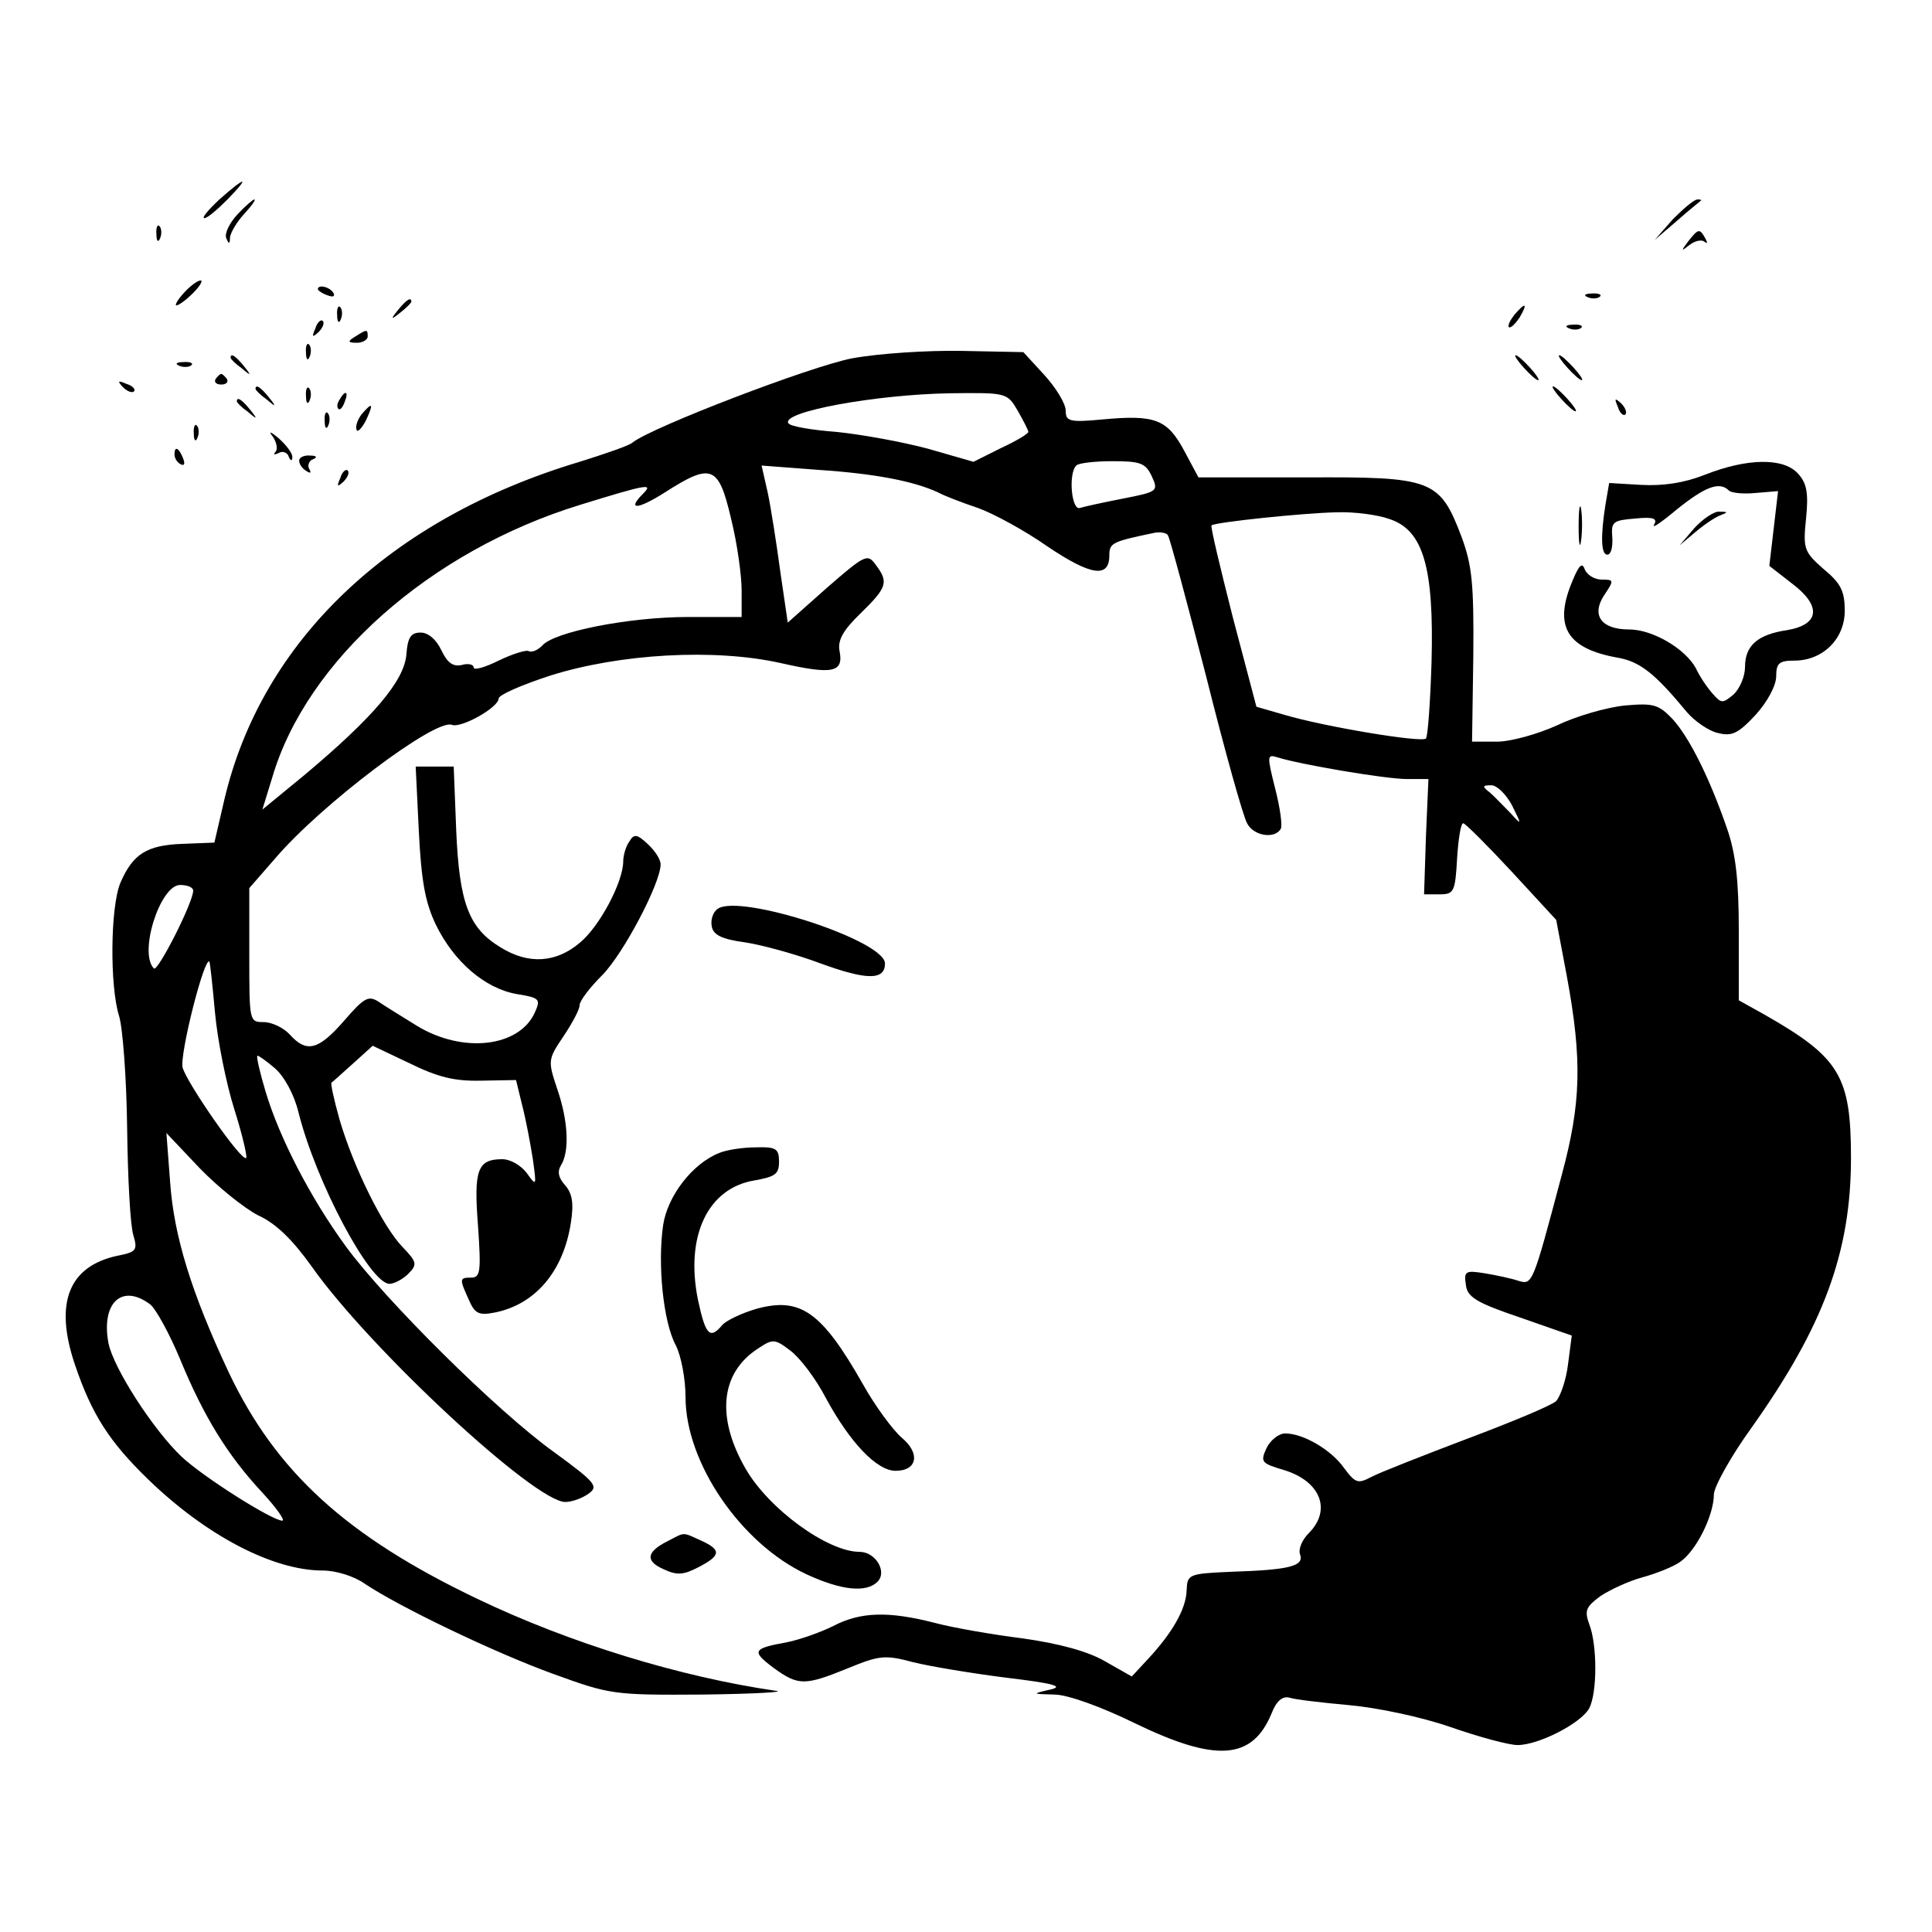 <?xml version="1.0" standalone="no"?>
<!DOCTYPE svg PUBLIC "-//W3C//DTD SVG 20010904//EN"
 "http://www.w3.org/TR/2001/REC-SVG-20010904/DTD/svg10.dtd">
<svg version="1.0" xmlns="http://www.w3.org/2000/svg"
 width="310pt" height="310pt" viewBox="0 0 310 310"
 preserveAspectRatio="xMidYMid meet">
<g transform="translate(0,310) scale(0.1,-0.1)"
fill="#000000" stroke="none">
<path d="M352 2780 c-18 -17 -29 -30 -24 -30 5 0 21 14 37 30 37 38 30 38 -13
0z"/>
<path d="M381 2756 c-13 -14 -21 -31 -18 -38 4 -10 6 -10 6 1 1 8 11 25 23 38
12 13 19 23 16 23 -2 0 -15 -11 -27 -24z"/>
<path d="M2684 2748 l-29 -33 35 30 c19 17 37 31 39 33 2 1 0 2 -5 2 -6 0 -23
-15 -40 -32z"/>
<path d="M251 2724 c0 -11 3 -14 6 -6 3 7 2 16 -1 19 -3 4 -6 -2 -5 -13z"/>
<path d="M2709 2713 c-12 -16 -12 -17 2 -6 9 7 20 9 24 5 5 -4 5 -1 1 6 -9 16
-11 15 -27 -5z"/>
<path d="M295 2630 c-10 -11 -15 -20 -12 -20 4 0 16 9 27 20 11 11 16 20 12
20 -5 0 -17 -9 -27 -20z"/>
<path d="M510 2636 c0 -2 7 -7 16 -10 8 -3 12 -2 9 4 -6 10 -25 14 -25 6z"/>
<path d="M2548 2623 c7 -3 16 -2 19 1 4 3 -2 6 -13 5 -11 0 -14 -3 -6 -6z"/>
<path d="M639 2603 c-13 -16 -12 -17 4 -4 9 7 17 15 17 17 0 8 -8 3 -21 -13z"/>
<path d="M541 2594 c0 -11 3 -14 6 -6 3 7 2 16 -1 19 -3 4 -6 -2 -5 -13z"/>
<path d="M2430 2595 c-7 -9 -11 -17 -9 -20 3 -2 10 5 17 15 14 24 10 26 -8 5z"/>
<path d="M506 2573 c-6 -14 -5 -15 5 -6 7 7 10 15 7 18 -3 3 -9 -2 -12 -12z"/>
<path d="M2518 2573 c7 -3 16 -2 19 1 4 3 -2 6 -13 5 -11 0 -14 -3 -6 -6z"/>
<path d="M570 2560 c-13 -8 -12 -10 3 -10 9 0 17 5 17 10 0 12 -1 12 -20 0z"/>
<path d="M491 2534 c0 -11 3 -14 6 -6 3 7 2 16 -1 19 -3 4 -6 -2 -5 -13z"/>
<path d="M1367 2525 c-67 -13 -320 -110 -352 -135 -5 -5 -44 -18 -85 -31 -304
-91 -510 -287 -570 -542 l-16 -69 -51 -2 c-57 -2 -80 -16 -100 -63 -16 -39
-17 -165 -2 -213 6 -19 12 -100 13 -180 1 -80 5 -157 10 -172 7 -24 5 -27 -26
-33 -78 -17 -101 -76 -68 -174 27 -80 55 -124 118 -185 93 -90 200 -146 280
-146 21 0 50 -9 67 -21 55 -37 209 -111 303 -145 91 -33 96 -34 240 -33 81 1
134 4 117 6 -152 22 -330 76 -480 148 -209 100 -322 203 -398 363 -60 128 -88
219 -94 305 l-6 79 53 -56 c29 -30 71 -64 94 -76 29 -13 56 -40 86 -82 93
-132 358 -378 407 -378 11 0 27 6 37 13 17 12 12 18 -55 67 -92 66 -271 244
-334 330 -57 78 -107 175 -129 249 -9 30 -15 56 -13 57 1 1 14 -8 28 -20 15
-13 31 -42 38 -71 28 -112 115 -275 146 -275 7 0 21 7 30 16 15 15 14 19 -9
43 -32 33 -79 129 -101 204 -9 32 -15 59 -13 60 2 1 17 15 35 31 l31 28 59
-28 c45 -22 71 -29 115 -28 l56 1 10 -41 c6 -23 13 -61 17 -86 6 -44 6 -44
-10 -22 -9 12 -26 22 -39 22 -40 0 -46 -17 -39 -107 5 -73 4 -83 -11 -83 -19
0 -19 -2 -4 -35 10 -23 16 -26 42 -21 65 13 110 66 122 144 5 32 2 47 -9 60
-11 12 -13 22 -7 32 14 22 12 71 -6 123 -15 45 -15 47 10 84 14 21 26 43 26
50 0 7 16 28 36 48 34 34 94 148 94 178 0 8 -9 22 -21 33 -17 16 -22 16 -29 4
-6 -8 -10 -23 -10 -32 0 -33 -38 -105 -70 -131 -38 -32 -82 -35 -127 -7 -51
31 -66 71 -71 188 l-4 102 -30 0 -31 0 5 -103 c4 -80 10 -114 27 -150 29 -60
79 -103 130 -112 37 -6 39 -8 29 -30 -25 -55 -115 -66 -189 -21 -24 15 -52 32
-62 39 -16 10 -23 6 -55 -31 -41 -47 -60 -52 -87 -22 -10 11 -29 20 -42 20
-23 0 -23 1 -23 108 l0 107 41 47 c74 87 257 225 284 215 15 -6 75 28 75 42 0
6 37 22 83 37 111 35 263 44 370 20 84 -19 101 -15 94 20 -3 17 6 33 34 60 43
42 45 50 24 78 -13 18 -17 16 -78 -37 l-63 -56 -12 82 c-6 45 -15 102 -20 126
l-10 44 92 -7 c90 -6 152 -18 191 -36 11 -6 40 -17 64 -25 25 -9 75 -36 112
-62 70 -47 99 -51 99 -14 0 20 5 22 72 36 10 2 20 0 22 -4 3 -4 30 -105 61
-225 30 -120 60 -227 66 -237 10 -20 44 -26 54 -9 3 5 -1 34 -9 65 -13 52 -13
55 3 50 38 -12 175 -35 208 -35 l35 0 -4 -92 -3 -93 25 0 c23 0 25 4 28 58 2
31 6 57 10 56 4 -1 39 -36 78 -78 l71 -77 17 -90 c25 -135 23 -204 -8 -319
-47 -177 -47 -177 -70 -170 -12 4 -36 9 -54 12 -31 5 -33 3 -30 -18 2 -20 16
-29 87 -53 l83 -29 -6 -46 c-3 -25 -12 -51 -19 -59 -7 -7 -72 -34 -144 -61
-71 -27 -140 -54 -153 -61 -21 -11 -25 -10 -43 14 -21 30 -66 56 -95 56 -10 0
-24 -11 -30 -24 -10 -22 -8 -24 29 -35 58 -18 76 -64 39 -101 -11 -11 -17 -26
-14 -34 7 -19 -17 -25 -111 -28 -68 -3 -70 -4 -71 -30 -1 -30 -23 -68 -62
-110 l-26 -28 -44 25 c-28 16 -74 28 -130 36 -48 6 -112 17 -142 25 -74 19
-119 18 -163 -5 -20 -10 -54 -22 -74 -26 -55 -10 -58 -14 -22 -41 40 -29 50
-29 119 -1 51 21 60 22 105 10 28 -7 95 -18 150 -25 76 -9 93 -14 70 -19 -30
-7 -29 -7 7 -8 21 0 76 -20 129 -46 130 -63 188 -59 219 15 8 21 18 29 29 26
9 -3 52 -8 96 -12 45 -4 116 -19 162 -35 46 -16 94 -29 108 -29 34 0 102 35
115 59 13 25 13 102 0 135 -8 22 -5 28 18 45 15 10 45 24 67 30 22 6 50 17 61
25 26 18 54 75 54 108 0 12 27 61 61 108 115 162 159 281 159 432 0 131 -18
161 -137 229 l-43 24 0 111 c0 82 -5 125 -19 165 -28 81 -60 145 -87 175 -23
24 -31 26 -77 22 -29 -3 -78 -17 -109 -32 -31 -14 -74 -26 -96 -26 l-40 0 2
138 c1 116 -2 145 -19 191 -35 92 -47 96 -249 95 l-173 0 -23 43 c-27 50 -46
58 -131 50 -53 -5 -59 -3 -59 14 0 11 -15 36 -34 57 l-34 37 -99 2 c-54 1
-133 -4 -176 -12z m266 -84 c9 -16 17 -31 17 -34 0 -3 -20 -15 -44 -26 l-44
-22 -73 21 c-41 11 -107 23 -147 27 -40 3 -75 9 -77 14 -12 18 139 46 260 48
90 1 91 1 108 -28z m215 -105 c11 -24 10 -25 -46 -36 -31 -6 -63 -13 -69 -15
-14 -5 -19 56 -6 68 3 4 30 7 58 7 45 0 53 -3 63 -24z m-675 -68 c10 -40 17
-92 17 -115 l0 -43 -86 0 c-95 0 -216 -24 -234 -46 -7 -7 -16 -11 -21 -9 -4 3
-26 -4 -49 -15 -22 -11 -40 -16 -40 -11 0 5 -9 7 -19 4 -14 -3 -23 3 -33 24
-8 17 -21 28 -33 28 -16 0 -21 -8 -23 -36 -4 -42 -53 -100 -164 -193 l-67 -55
16 52 c55 187 253 363 494 437 107 33 118 35 101 18 -27 -27 -9 -26 35 2 75
48 86 43 106 -42z m1057 -1 c54 -18 71 -78 67 -229 -2 -65 -6 -120 -9 -123 -7
-7 -163 19 -227 38 l-45 13 -38 144 c-20 79 -36 145 -34 147 5 5 148 20 201
21 28 1 66 -4 85 -11z m196 -459 c16 -32 16 -33 -2 -13 -11 11 -25 26 -33 33
-13 10 -13 12 2 12 9 0 24 -15 33 -32z m-2116 -137 c0 -19 -57 -131 -63 -125
-25 25 10 134 42 134 12 0 21 -4 21 -9z m35 -196 c4 -44 18 -114 31 -155 13
-41 21 -76 19 -78 -7 -7 -95 120 -102 145 -5 21 35 179 43 170 1 -1 5 -38 9
-82z m-104 -468 c9 -7 31 -47 48 -88 38 -92 76 -154 132 -214 23 -25 37 -45
32 -45 -16 0 -127 70 -162 103 -46 44 -109 142 -117 182 -12 65 22 96 67 62z"/>
<path d="M370 2526 c0 -2 8 -10 18 -17 15 -13 16 -12 3 4 -13 16 -21 21 -21
13z"/>
<path d="M2445 2510 c10 -11 20 -20 23 -20 3 0 -3 9 -13 20 -10 11 -20 20 -23
20 -3 0 3 -9 13 -20z"/>
<path d="M2515 2510 c10 -11 20 -20 23 -20 3 0 -3 9 -13 20 -10 11 -20 20 -23
20 -3 0 3 -9 13 -20z"/>
<path d="M288 2513 c7 -3 16 -2 19 1 4 3 -2 6 -13 5 -11 0 -14 -3 -6 -6z"/>
<path d="M346 2492 c-3 -5 1 -9 9 -9 8 0 12 4 9 9 -3 4 -7 8 -9 8 -2 0 -6 -4
-9 -8z"/>
<path d="M197 2479 c7 -7 15 -10 18 -7 3 3 -2 9 -12 12 -14 6 -15 5 -6 -5z"/>
<path d="M410 2476 c0 -2 8 -10 18 -17 15 -13 16 -12 3 4 -13 16 -21 21 -21
13z"/>
<path d="M491 2464 c0 -11 3 -14 6 -6 3 7 2 16 -1 19 -3 4 -6 -2 -5 -13z"/>
<path d="M2505 2460 c10 -11 20 -20 23 -20 3 0 -3 9 -13 20 -10 11 -20 20 -23
20 -3 0 3 -9 13 -20z"/>
<path d="M545 2459 c-4 -6 -5 -12 -2 -15 2 -3 7 2 10 11 7 17 1 20 -8 4z"/>
<path d="M380 2456 c0 -2 8 -10 18 -17 15 -13 16 -12 3 4 -13 16 -21 21 -21
13z"/>
<path d="M2596 2447 c3 -10 9 -15 12 -12 3 3 0 11 -7 18 -10 9 -11 8 -5 -6z"/>
<path d="M580 2435 c-6 -8 -10 -19 -8 -24 1 -6 8 1 15 14 13 28 11 31 -7 10z"/>
<path d="M521 2424 c0 -11 3 -14 6 -6 3 7 2 16 -1 19 -3 4 -6 -2 -5 -13z"/>
<path d="M311 2404 c0 -11 3 -14 6 -6 3 7 2 16 -1 19 -3 4 -6 -2 -5 -13z"/>
<path d="M438 2399 c6 -9 8 -20 4 -24 -4 -5 -2 -5 5 -2 6 4 14 1 16 -5 3 -8 6
-8 6 -2 1 6 -9 19 -21 30 -14 12 -18 13 -10 3z"/>
<path d="M280 2371 c0 -6 4 -13 10 -16 6 -3 7 1 4 9 -7 18 -14 21 -14 7z"/>
<path d="M480 2361 c0 -6 5 -13 12 -17 6 -4 8 -3 4 4 -3 5 0 13 6 15 8 3 6 6
-4 6 -10 1 -18 -3 -18 -8z"/>
<path d="M2735 2338 c-33 -13 -67 -18 -102 -16 l-51 3 -6 -35 c-8 -51 -7 -80
3 -80 6 0 9 12 8 28 -2 25 1 27 37 30 29 3 36 0 30 -10 -4 -7 12 4 37 25 45
36 68 45 83 30 4 -4 23 -6 43 -4 l36 3 -7 -60 -7 -60 36 -28 c48 -36 45 -66
-7 -75 -48 -7 -68 -25 -68 -59 0 -15 -8 -34 -18 -44 -18 -15 -20 -15 -34 1 -9
10 -21 28 -27 41 -17 31 -69 62 -107 62 -45 0 -61 23 -40 55 16 24 16 25 -4
25 -11 0 -23 7 -27 16 -4 12 -9 8 -19 -16 -32 -74 -11 -110 70 -125 37 -6 61
-25 113 -88 12 -14 35 -30 49 -33 23 -6 33 -1 61 29 19 21 33 47 33 62 0 21 5
25 29 25 46 0 81 35 81 80 0 31 -6 44 -34 67 -32 28 -33 33 -28 82 4 40 1 56
-13 71 -23 26 -82 25 -150 -2z"/>
<path d="M546 2333 c-6 -14 -5 -15 5 -6 7 7 10 15 7 18 -3 3 -9 -2 -12 -12z"/>
<path d="M2533 2255 c0 -27 2 -38 4 -22 2 15 2 37 0 50 -2 12 -4 0 -4 -28z"/>
<path d="M2719 2253 l-24 -28 25 21 c14 12 32 24 40 27 13 5 13 6 -1 6 -8 1
-26 -11 -40 -26z"/>
<path d="M1152 1642 c-8 -5 -12 -18 -10 -28 2 -14 16 -21 53 -26 27 -4 82 -19
122 -34 74 -27 103 -27 103 0 0 37 -232 112 -268 88z"/>
<path d="M1154 1250 c-43 -17 -83 -69 -90 -116 -9 -62 0 -154 20 -192 9 -17
16 -55 16 -84 0 -105 89 -235 194 -284 56 -26 96 -30 114 -12 16 16 -3 48 -29
48 -51 0 -146 69 -183 134 -47 82 -40 153 20 192 24 16 27 16 52 -3 15 -11 41
-45 57 -76 39 -72 82 -117 112 -117 35 0 40 28 10 53 -14 12 -43 51 -63 87
-66 116 -100 139 -170 120 -24 -7 -49 -19 -55 -26 -20 -24 -27 -16 -39 40 -21
103 16 180 91 192 33 6 39 10 39 30 0 21 -5 24 -37 23 -21 0 -47 -4 -59 -9z"/>
<path d="M1071 627 c-34 -17 -36 -32 -6 -45 21 -10 32 -9 55 3 37 19 38 28 5
43 -31 14 -25 14 -54 -1z"/>
</g>
</svg>
